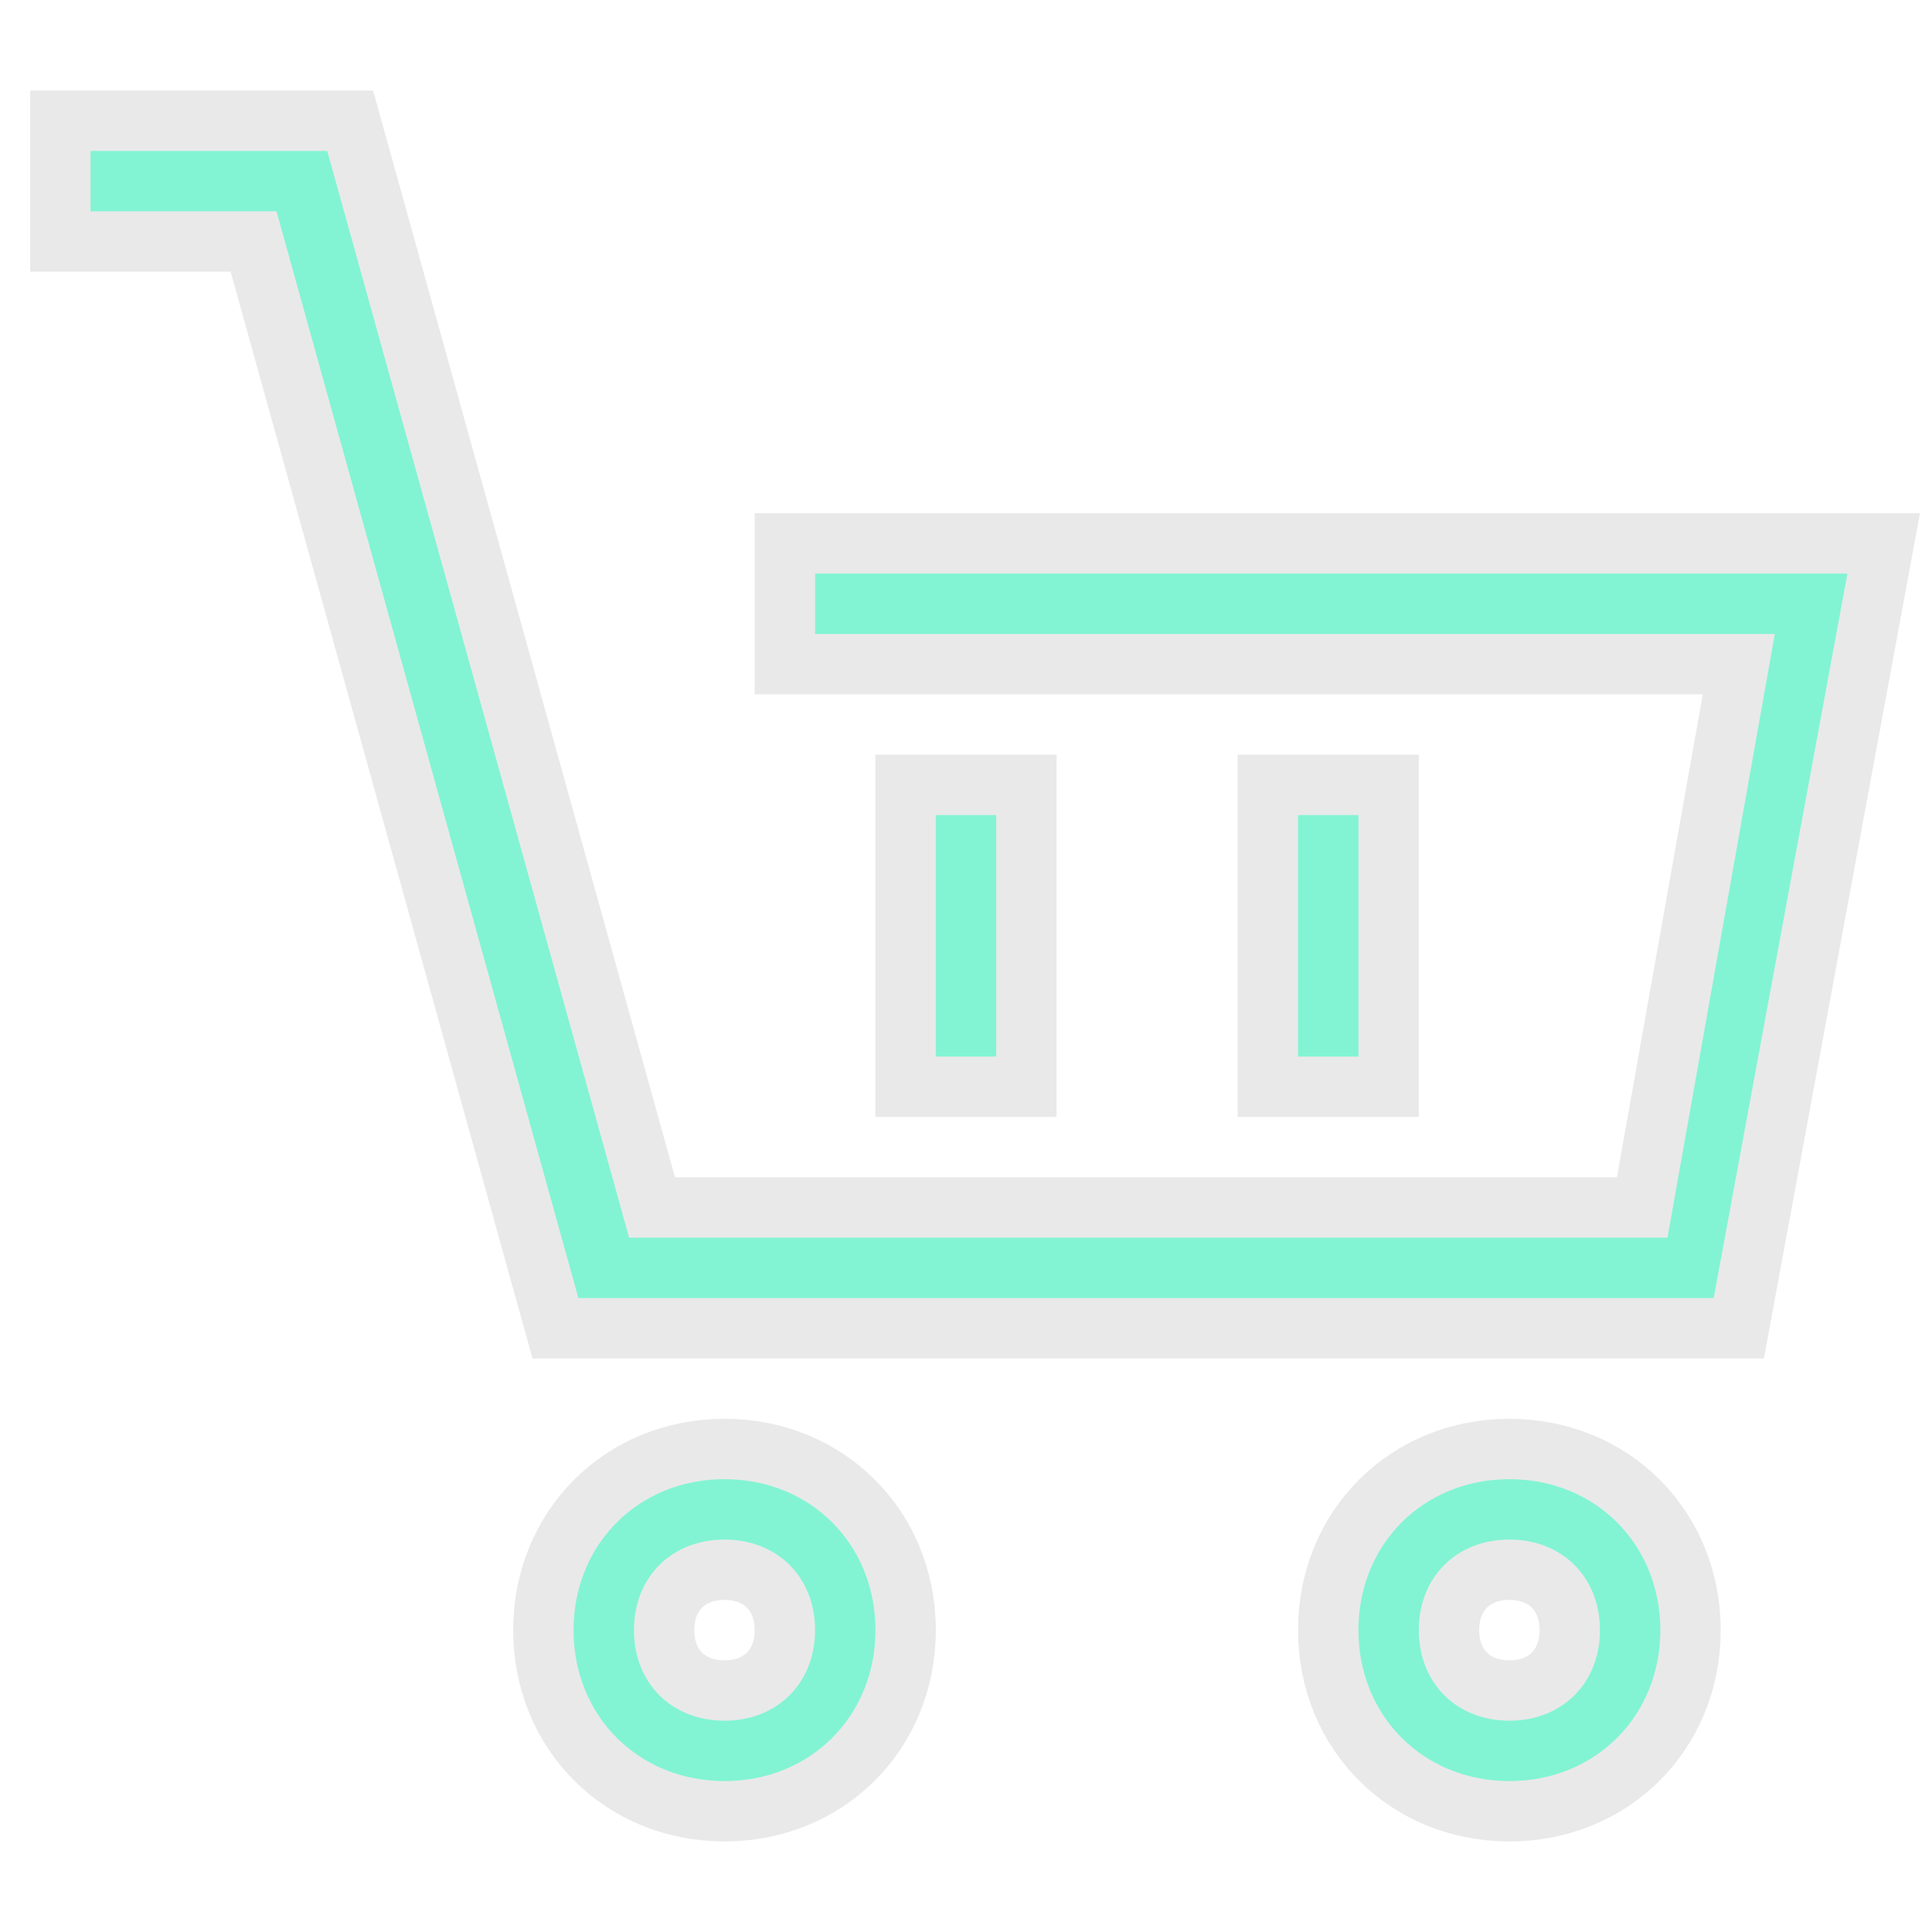 <?xml version="1.0" encoding="utf-8"?>
<svg fill='#82f4d3' version="1.1" id="Layer_1" xmlns="http://www.w3.org/2000/svg" xmlns:xlink="http://www.w3.org/1999/xlink" x="0px" y="0px"
     viewBox="0 0 32 32" width='35' height='35' style="enable-background:new 0 0 32 32;" xml:space="preserve">
    <g stroke='#e9e9e9'>
        <path d="M28.8,22H9.2l-5-18H1V2h4.8l5,18h16.4l1.6-9H13V9h18.2L28.8,22z"/>
        <path d="M12,30c-1.7,0-3-1.3-3-3c0-1.7,1.3-3,3-3c1.7,0,3,1.3,3,3C15,28.7,13.7,30,12,30z M12,26c-0.6,0-1,0.4-1,1c0,0.6,0.4,1,1,1
        c0.6,0,1-0.4,1-1C13,26.4,12.6,26,12,26z"/>
        <path d="M25,30c-1.7,0-3-1.3-3-3c0-1.7,1.3-3,3-3c1.7,0,3,1.3,3,3C28,28.7,26.7,30,25,30z M25,26c-0.6,0-1,0.4-1,1c0,0.6,0.4,1,1,1
        c0.6,0,1-0.4,1-1C26,26.4,25.6,26,25,26z"/>
        <path d="M15,13h2v5h-2V13z"/>
        <path d="M21,13h2v5h-2V13z"/>
    </g>
</svg>

